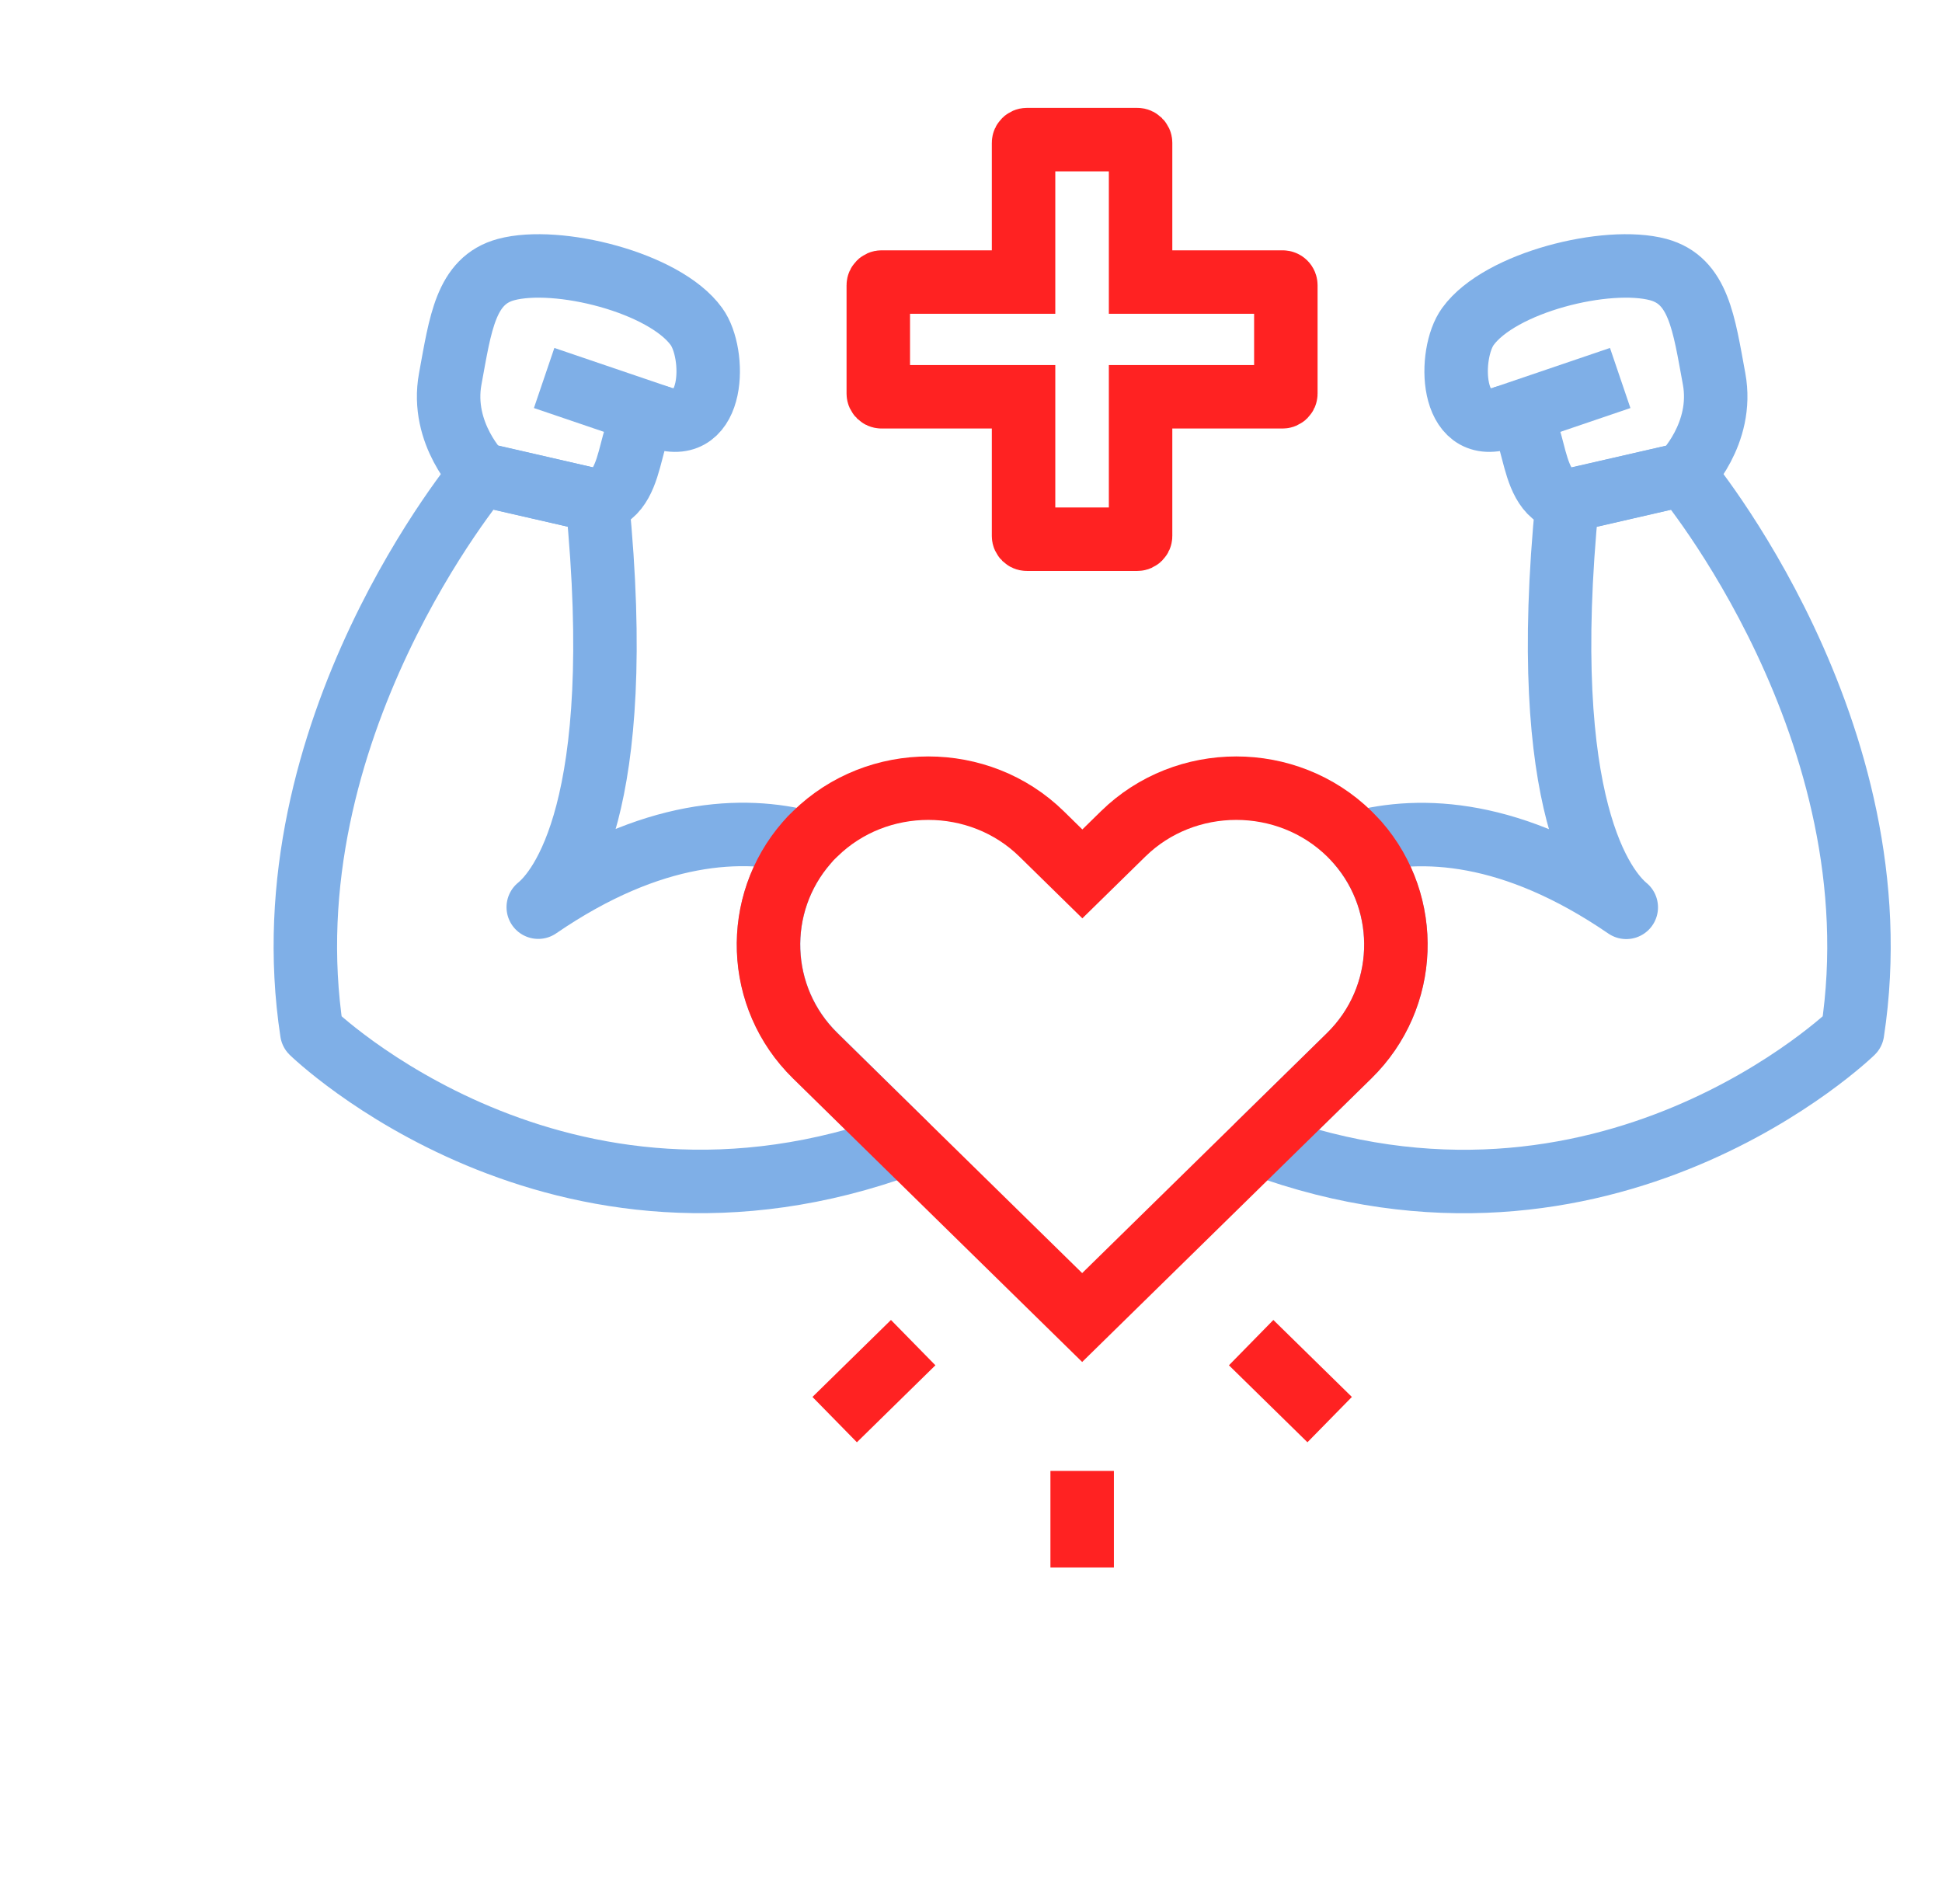 <svg width="153" height="150" viewBox="0 0 153 150" fill="none" xmlns="http://www.w3.org/2000/svg">
<path d="M145.95 81.312C145.95 81.312 126.541 100.209 99.214 90.116L106.296 83.173C110.973 78.588 111.182 71.234 106.968 66.4C111.959 65.067 119.145 65.331 128.125 71.483C126.467 70.106 121.073 63.72 123.478 39.477L132.638 37.367C132.623 37.352 149.581 57.553 145.95 81.312Z" stroke="#7FAFE7" stroke-width="5" stroke-miterlimit="10" stroke-linejoin="round"/>
<path d="M123.463 39.462C119.937 38.803 121.446 31.918 118.473 32.899C114.155 34.32 114.095 27.86 115.649 25.722C118.174 22.235 126.616 20.155 130.65 21.239C133.833 22.104 134.236 25.473 135.043 29.838C135.85 34.188 132.623 37.367 132.623 37.367L123.463 39.462Z" stroke="#7FAFE7" stroke-width="5" stroke-miterlimit="10" stroke-linejoin="round"/>
<path d="M127.647 29.779L118.473 32.899" stroke="#7FAFE7" stroke-width="5" stroke-miterlimit="10" stroke-linejoin="round"/>
<path d="M71.303 90.116C43.96 100.194 24.566 81.312 24.566 81.312C20.936 57.553 37.894 37.352 37.894 37.352L47.053 39.462C49.459 63.705 44.08 70.106 42.406 71.469C51.386 65.316 58.573 65.067 63.563 66.386C59.335 71.234 59.559 78.588 64.236 83.158L71.303 90.116Z" stroke="#7FAFE7" stroke-width="5" stroke-miterlimit="10" stroke-linejoin="round"/>
<path d="M47.053 39.462C50.579 38.803 49.07 31.918 52.044 32.899C56.362 34.32 56.421 27.86 54.867 25.722C52.342 22.235 43.9 20.155 39.866 21.239C36.684 22.104 36.28 25.473 35.474 29.838C34.667 34.188 37.894 37.367 37.894 37.367L47.053 39.462Z" stroke="#7FAFE7" stroke-width="5" stroke-miterlimit="10" stroke-linejoin="round"/>
<path d="M42.87 29.779L52.044 32.899" stroke="#7FAFE7" stroke-width="5" stroke-miterlimit="10" stroke-linejoin="round"/>
<path d="M106.296 83.173L99.214 90.116L85.258 103.798L64.221 83.173C59.544 78.588 59.335 71.234 63.548 66.4C63.758 66.151 63.982 65.917 64.221 65.697C66.671 63.295 69.899 62.094 73.141 62.094C76.368 62.094 79.611 63.295 82.061 65.697L85.273 68.847L88.486 65.697C93.386 60.893 101.41 60.893 106.311 65.697C106.55 65.932 106.759 66.166 106.983 66.4C111.182 71.234 110.973 78.588 106.296 83.173Z" stroke="#FF2222" stroke-width="5" stroke-miterlimit="10"/>
<path d="M101.305 22.47V31.01C101.305 31.142 101.186 31.259 101.051 31.259H89.86V42.23C89.86 42.362 89.741 42.48 89.606 42.48H80.895C80.761 42.48 80.641 42.362 80.641 42.23V31.259H69.45C69.316 31.259 69.196 31.142 69.196 31.01V22.47C69.196 22.338 69.316 22.221 69.45 22.221H80.641V11.249C80.641 11.117 80.761 11 80.895 11H89.606C89.741 11 89.86 11.117 89.86 11.249V22.221H101.051C101.201 22.221 101.305 22.338 101.305 22.47Z" stroke="#FF2222" stroke-width="5" stroke-miterlimit="10"/>
<path d="M98.571 105.775L104.757 111.84" stroke="#FF2222" stroke-width="5" stroke-miterlimit="10"/>
<path d="M71.945 105.775L65.76 111.84" stroke="#FF2222" stroke-width="5" stroke-miterlimit="10"/>
<path d="M85.258 115.883V123.485" stroke="#FF2222" stroke-width="5" stroke-miterlimit="10"/>
</svg>
